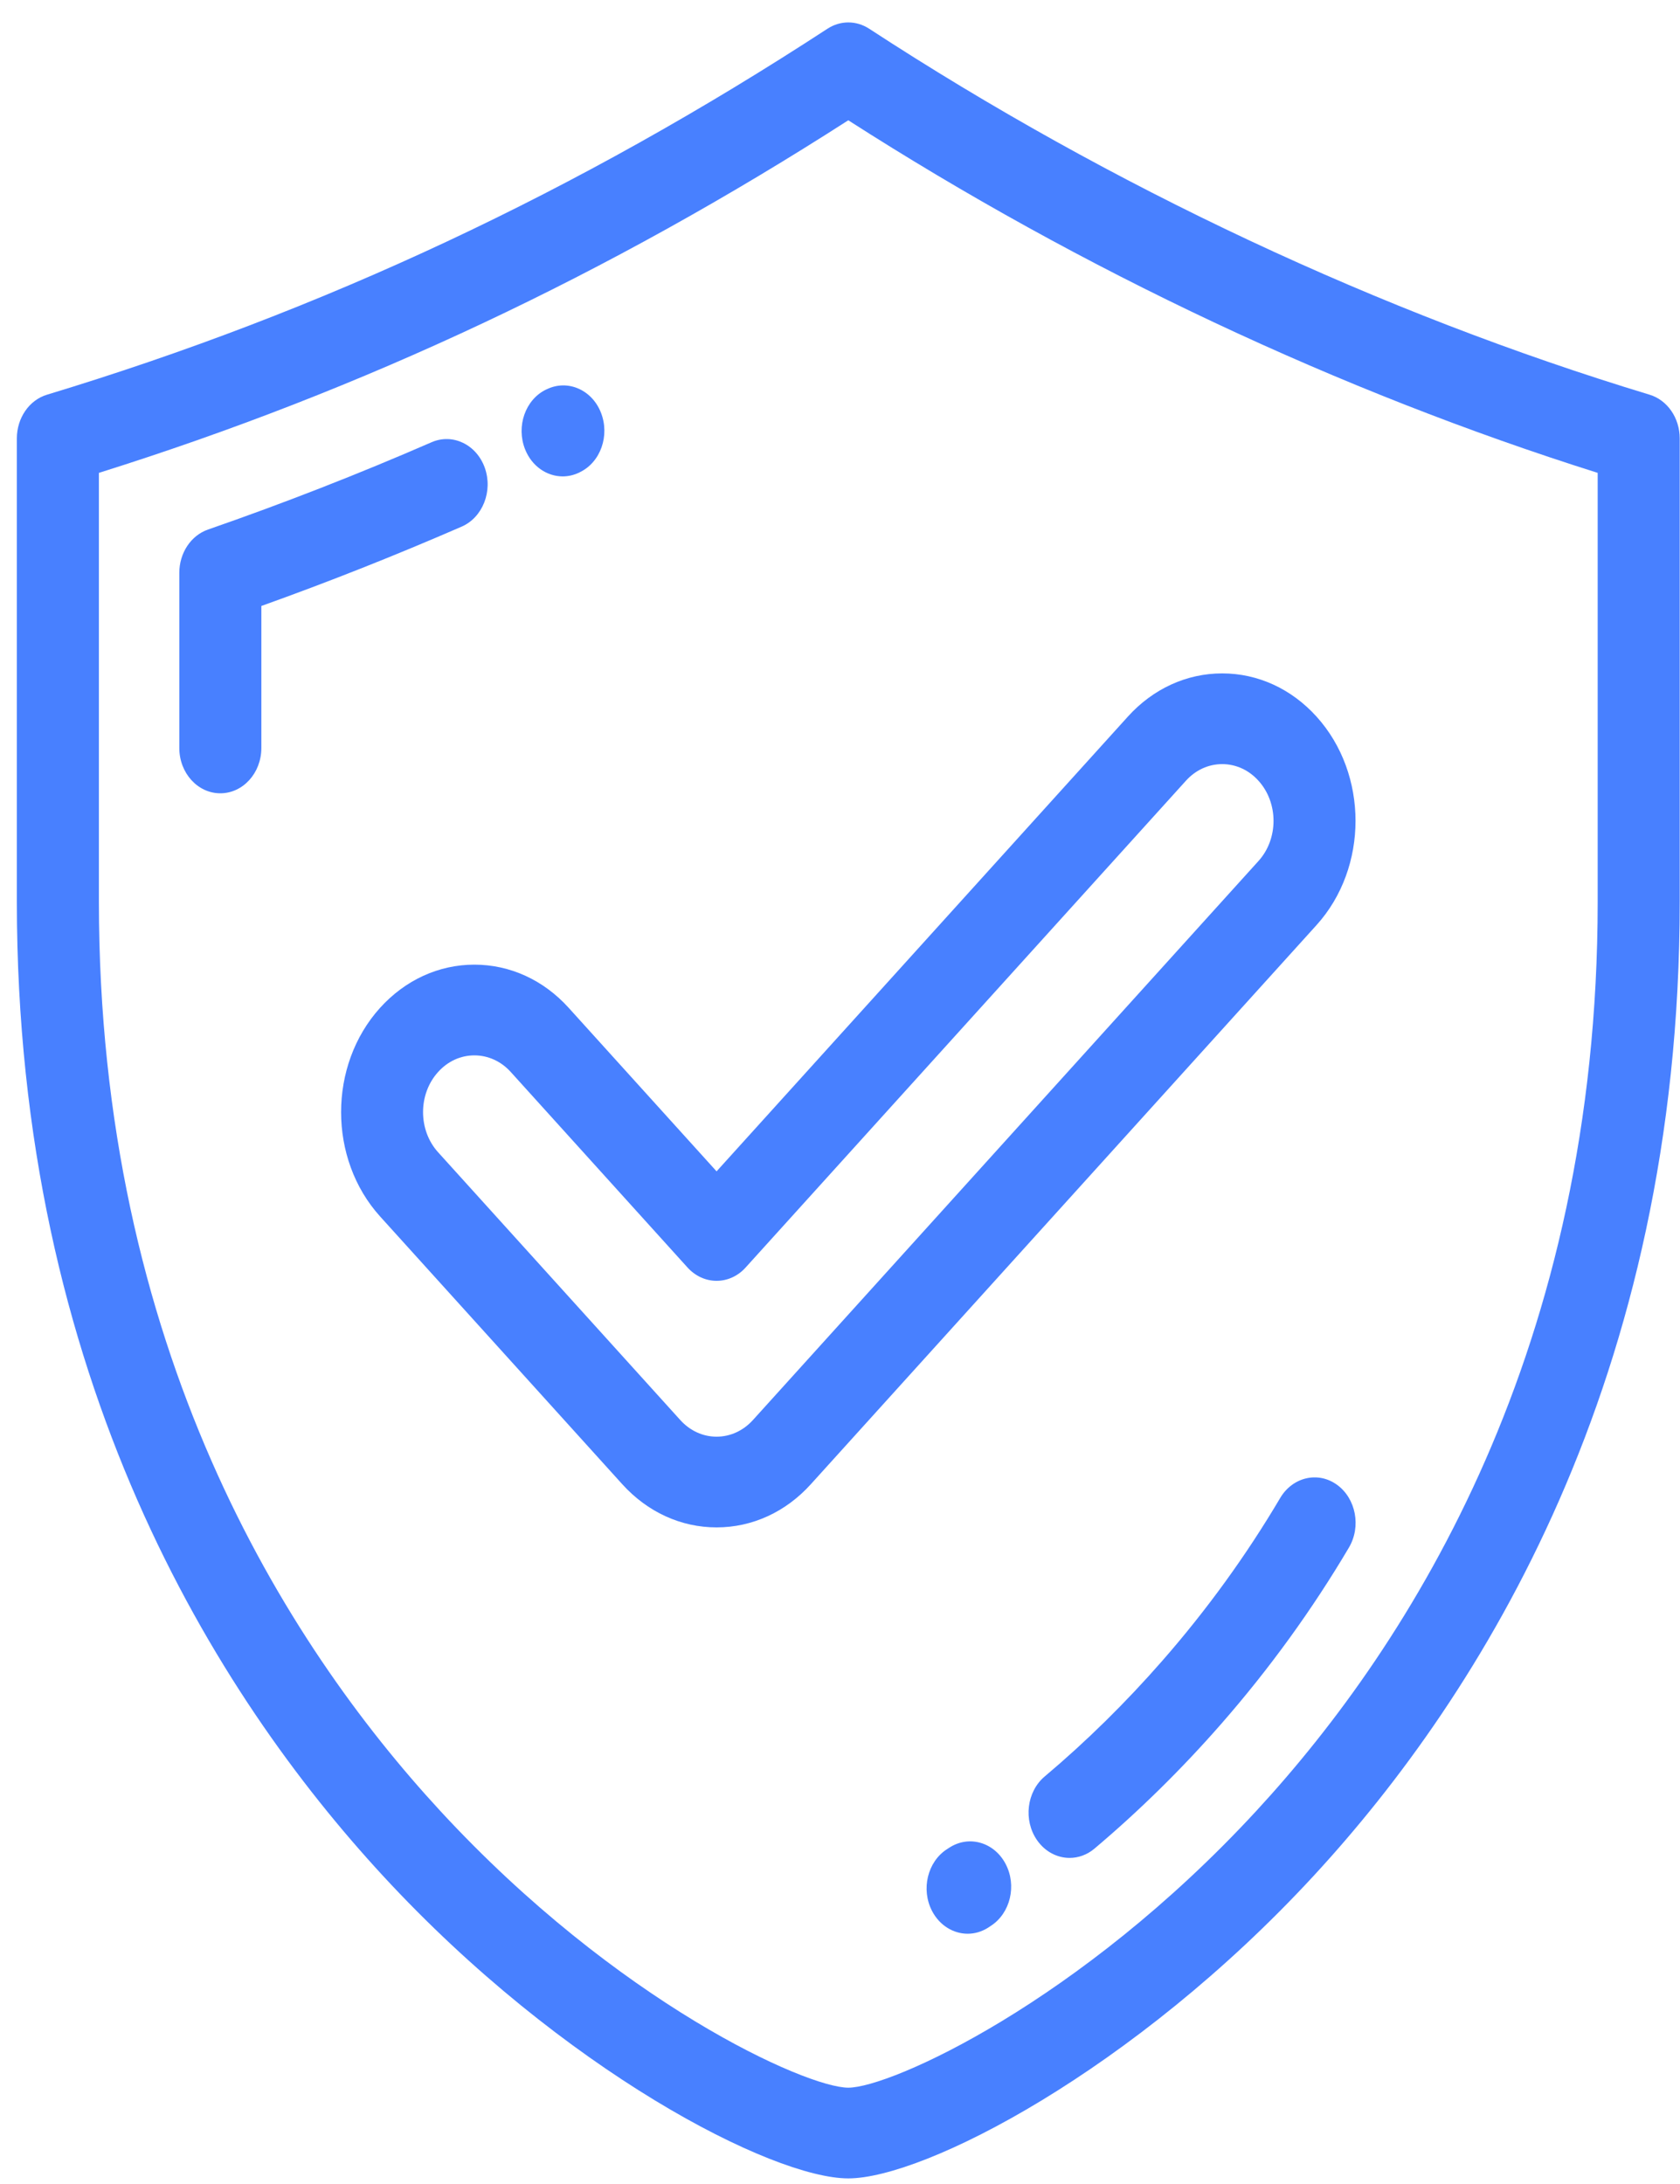 <svg width="30" height="39" viewBox="0 0 30 39" fill="none" xmlns="http://www.w3.org/2000/svg">
<path d="M29.456 7.048C24.666 5.597 19.847 3.337 15.521 0.513C15.291 0.363 15.006 0.363 14.776 0.513C10.325 3.418 5.766 5.556 0.84 7.048C0.521 7.144 0.301 7.464 0.301 7.829V16.104C0.301 24.625 3.856 30.266 6.839 33.497C10.05 36.976 13.79 38.9 15.148 38.9C16.506 38.9 20.247 36.976 23.458 33.497C26.44 30.266 29.995 24.626 29.995 16.104V7.829C29.995 7.464 29.775 7.144 29.456 7.048ZM28.53 16.104C28.53 24.063 25.214 29.326 22.432 32.34C19.275 35.761 15.899 37.28 15.148 37.28C14.398 37.28 11.022 35.761 7.864 32.34C5.082 29.326 1.766 24.063 1.766 16.104V8.444C6.477 6.965 10.865 4.901 15.148 2.148C19.325 4.828 23.932 6.995 28.53 8.444V16.104Z" fill="#4880FF"/>
<path d="M8.657 8.353C8.508 7.937 8.083 7.733 7.707 7.897C6.398 8.467 5.055 8.991 3.715 9.456C3.409 9.562 3.202 9.875 3.202 10.229V13.357C3.202 13.804 3.53 14.166 3.934 14.166C4.339 14.166 4.667 13.804 4.667 13.357V10.821C5.869 10.391 7.07 9.915 8.244 9.404C8.62 9.24 8.805 8.77 8.657 8.353Z" fill="#4880FF"/>
<path d="M10.048 8.507C10.146 8.507 10.246 8.485 10.342 8.439L10.355 8.432C10.726 8.253 10.893 7.776 10.73 7.366C10.568 6.957 10.134 6.771 9.764 6.951L9.752 6.956C9.381 7.135 9.214 7.612 9.376 8.022C9.496 8.326 9.766 8.507 10.048 8.507Z" fill="#4880FF"/>
<path d="M23.875 26.514C23.537 26.269 23.083 26.375 22.861 26.749C22.258 27.77 21.55 28.749 20.756 29.656C20.104 30.402 19.397 31.098 18.655 31.723C18.334 31.994 18.272 32.502 18.517 32.858C18.661 33.067 18.88 33.177 19.1 33.177C19.255 33.177 19.411 33.123 19.544 33.011C20.344 32.336 21.106 31.586 21.809 30.782C22.667 29.801 23.434 28.742 24.088 27.635C24.309 27.261 24.214 26.759 23.875 26.514Z" fill="#4880FF"/>
<path d="M16.954 32.993L16.912 33.02C16.562 33.244 16.442 33.74 16.645 34.127C16.781 34.386 17.027 34.531 17.28 34.531C17.404 34.531 17.53 34.496 17.646 34.422L17.694 34.39C18.043 34.164 18.161 33.668 17.956 33.282C17.752 32.896 17.303 32.767 16.954 32.993Z" fill="#4880FF"/>
<path d="M10.155 17.997C9.706 17.5 9.108 17.226 8.471 17.226C7.835 17.226 7.237 17.5 6.787 17.997C5.859 19.024 5.859 20.695 6.787 21.722L11.112 26.504C11.562 27.001 12.16 27.275 12.796 27.275C13.432 27.275 14.031 27.001 14.48 26.503L23.509 16.52C24.438 15.493 24.438 13.823 23.509 12.796C23.059 12.299 22.461 12.025 21.825 12.025C21.189 12.025 20.591 12.299 20.141 12.796L12.796 20.917L10.155 17.997ZM21.177 13.942C21.35 13.75 21.58 13.645 21.825 13.645C22.07 13.645 22.3 13.75 22.473 13.942C22.831 14.337 22.831 14.98 22.473 15.375L13.445 25.358C13.272 25.549 13.041 25.655 12.796 25.655C12.551 25.655 12.321 25.549 12.148 25.358L7.823 20.576C7.465 20.181 7.465 19.538 7.823 19.143C7.996 18.951 8.226 18.846 8.471 18.846C8.716 18.846 8.947 18.951 9.12 19.142L12.278 22.635C12.416 22.787 12.602 22.872 12.796 22.872C12.991 22.872 13.177 22.787 13.314 22.635L21.177 13.942Z" fill="#4880FF"/>
</svg>
